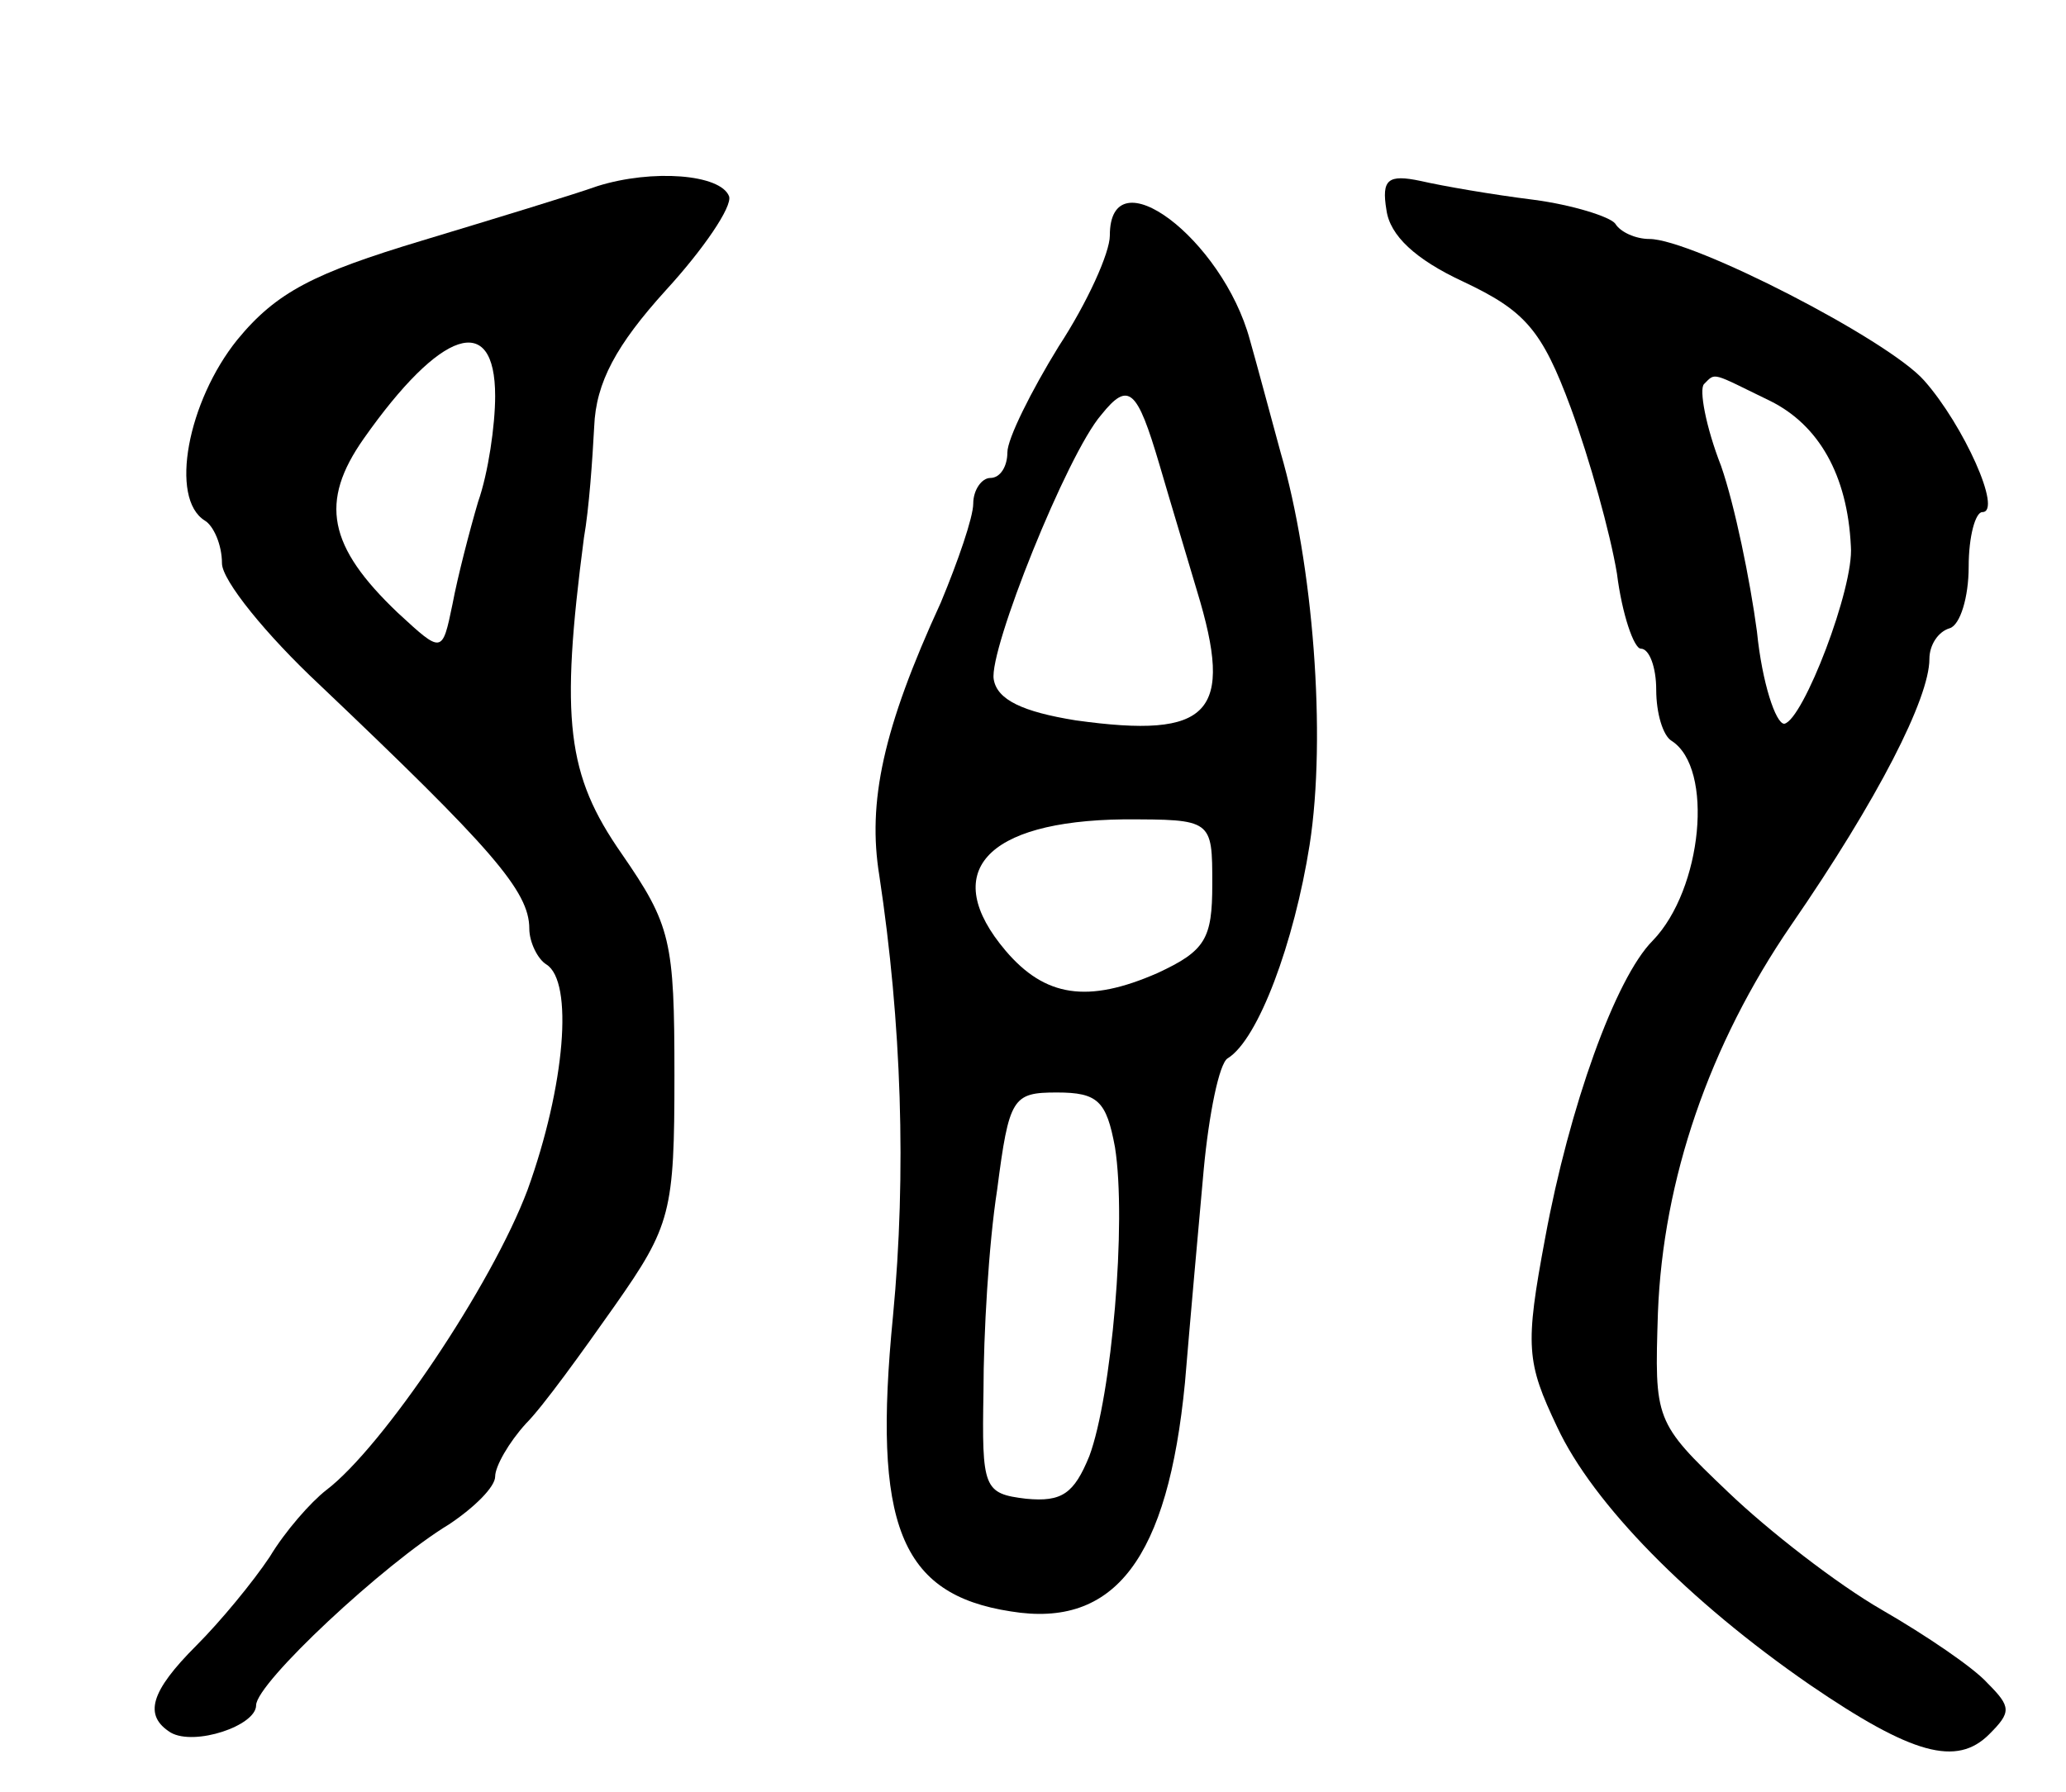 <svg version="1.0" xmlns="http://www.w3.org/2000/svg"
 width="121pt" height="105pt" viewBox="0 0 121 105"
 preserveAspectRatio="xMidYMid meet">
<g transform="translate(0,105) scale(0.1,-0.1)"
fill="#000000" stroke="none">
<path d="M350 941 c-14 -5 -60 -19 -103 -32 -63 -19 -85 -30 -108 -58 -29 -36
-40 -93 -19 -106 5 -3 10 -14 10 -25 0 -10 26 -42 57 -71 101 -96 123 -121
123 -143 0 -8 5 -18 10 -21 16 -10 11 -71 -11 -132 -21 -56 -85 -151 -118
-176 -9 -7 -24 -24 -33 -39 -10 -15 -29 -38 -43 -52 -27 -27 -31 -41 -15 -51
14 -8 50 4 50 16 0 13 75 83 113 106 15 10 27 22 27 28 0 6 8 20 18 31 10 10
33 42 52 69 33 47 35 55 35 135 0 79 -2 88 -31 130 -32 46 -36 78 -22 185 3
17 5 46 6 65 1 26 13 48 42 80 22 24 39 49 37 55 -5 13 -45 16 -77 6z m-60
-123 c0 -17 -4 -45 -10 -62 -5 -17 -12 -44 -15 -60 -6 -29 -6 -29 -32 -5 -41
39 -46 65 -20 102 45 64 77 75 77 25z"/>
<path d="M812 927 c2 -15 17 -29 45 -42 36 -17 46 -28 63 -74 11 -30 23 -73
27 -97 3 -24 10 -44 14 -44 5 0 9 -11 9 -24 0 -14 4 -27 9 -30 25 -16 18 -87
-11 -117 -22 -22 -49 -98 -63 -174 -12 -64 -11 -73 7 -111 21 -45 77 -102 148
-151 60 -41 86 -48 105 -29 13 13 13 16 -1 30 -8 9 -36 28 -62 43 -26 15 -66
46 -90 69 -43 41 -43 42 -41 105 3 78 30 157 78 227 51 74 81 133 81 156 0 8
5 16 12 18 6 2 11 18 11 36 0 18 4 32 8 32 12 0 -11 51 -34 77 -21 24 -136 83
-161 83 -8 0 -17 4 -20 9 -3 4 -25 11 -48 14 -24 3 -53 8 -66 11 -19 4 -23 1
-20 -17z m225 -112 c28 -14 45 -43 47 -85 2 -24 -28 -102 -39 -104 -5 0 -13
24 -16 54 -4 30 -13 74 -21 97 -9 23 -13 45 -10 48 7 7 4 7 39 -10z"/>
<path d="M650 912 c0 -10 -13 -39 -30 -65 -16 -26 -30 -54 -30 -62 0 -8 -4
-15 -10 -15 -5 0 -10 -7 -10 -15 0 -8 -9 -34 -19 -58 -34 -74 -43 -117 -36
-160 13 -86 16 -174 8 -258 -12 -122 4 -163 69 -173 61 -10 92 31 102 134 3
36 8 92 11 125 3 32 9 62 14 65 18 11 39 68 48 125 10 64 2 165 -17 230 -6 22
-14 52 -18 66 -16 59 -82 109 -82 61z m29 -134 c7 -24 17 -57 22 -74 22 -72 8
-87 -71 -76 -31 5 -46 12 -48 24 -3 17 43 132 63 155 16 20 21 15 34 -29z m31
-246 c0 -32 -4 -39 -32 -52 -41 -18 -66 -14 -89 13 -39 46 -12 76 69 77 52 0
52 0 52 -38z m-57 -154 c7 -44 -2 -146 -15 -181 -9 -22 -16 -27 -37 -25 -25 3
-26 6 -25 63 0 33 3 86 8 118 7 54 9 57 35 57 24 0 29 -5 34 -32z"/>
</g>
</svg>
